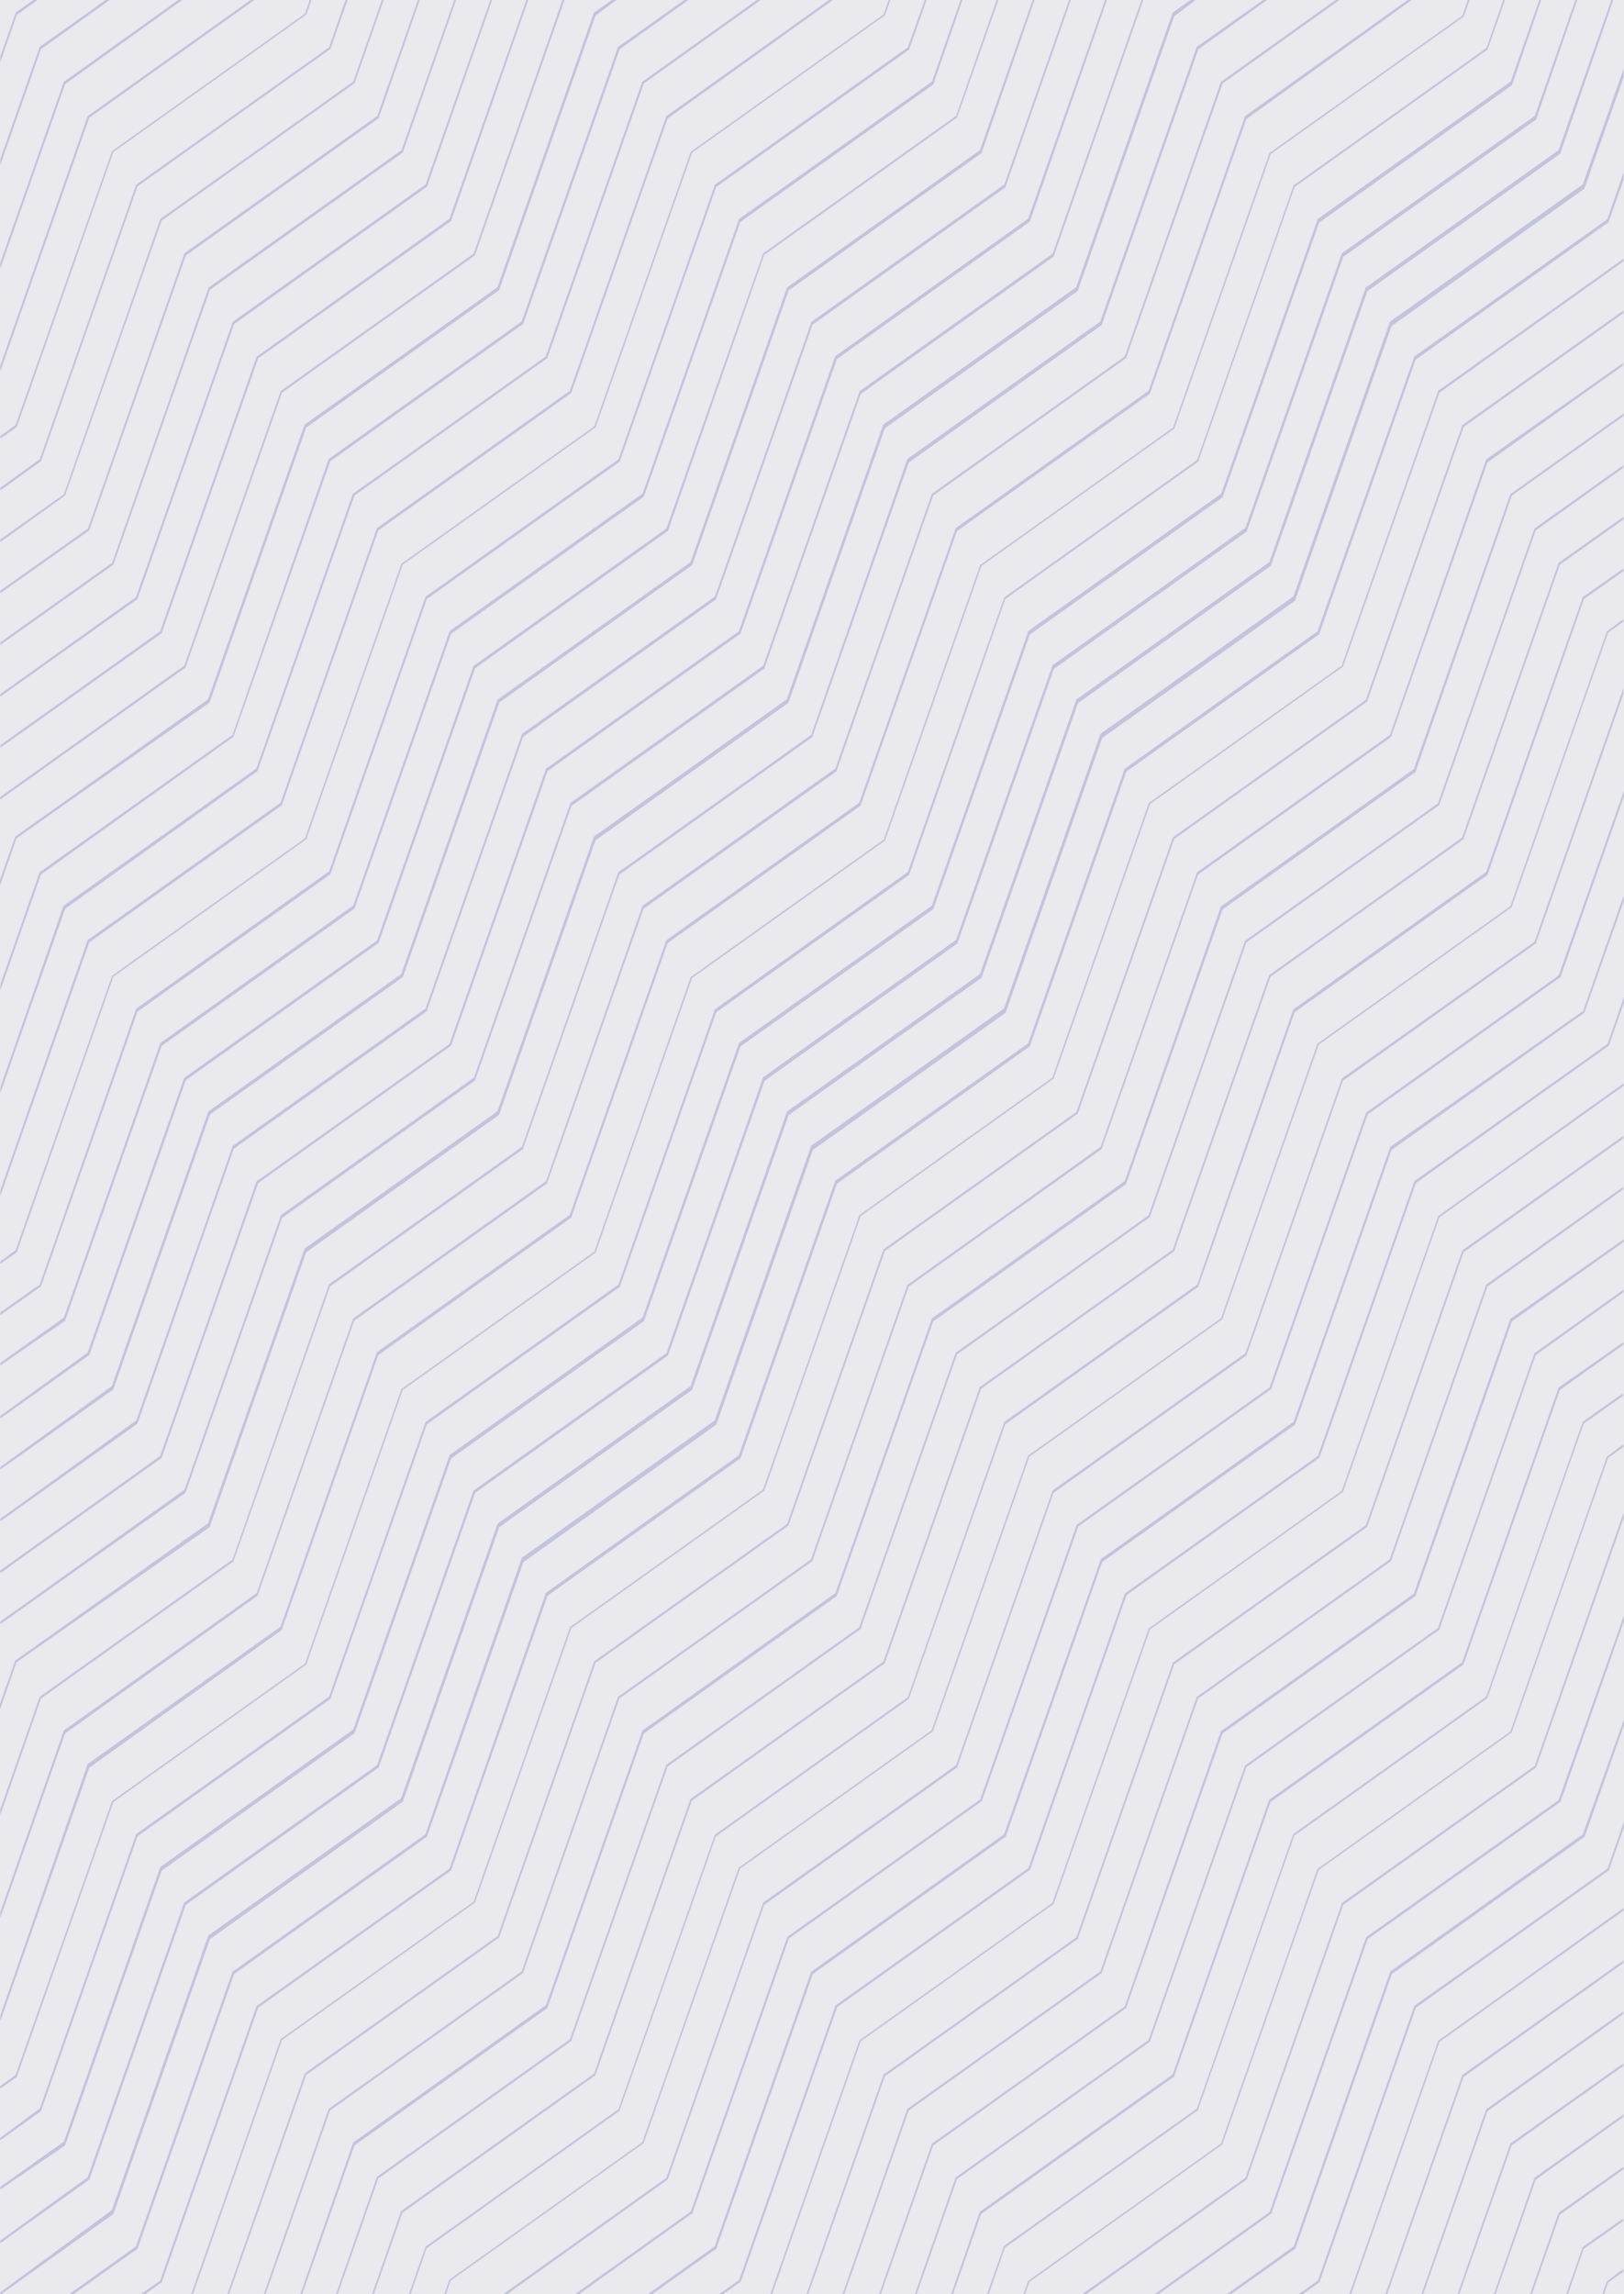 <svg width="725" height="1024" viewBox="0 0 725 1024" fill="none" xmlns="http://www.w3.org/2000/svg">
<g clip-path="url(#clip0_2_3982)">
<rect width="725" height="1024" fill="#E9E9EE"/>
<g clip-path="url(#clip1_2_3982)">
<path opacity="0.2" d="M609.873 496.621L566.769 619.322L480.833 680.529H480.696L437.592 803.23L351.656 864.436H351.519L308.415 987.137L250.579 1028.42H252.352L308.96 988.003H309.097L352.201 865.302L438.137 804.096H438.274L481.378 681.395L567.314 620.188H567.451L610.555 497.487L696.491 436.281H696.628L725 355.442V352.844L695.809 435.415L609.873 496.621ZM599.097 481.319L555.992 604.021L470.056 665.227H469.92L426.816 787.928L340.88 849.134H340.743L297.502 972.124L218.114 1028.71H219.887L297.912 972.99H298.048L341.152 850.289L427.088 789.083H427.225L470.329 666.382L556.265 605.176H556.402L599.506 482.474L685.442 421.268H685.579L724.727 309.826V307.228L685.033 420.402L599.097 481.319ZM642.065 174.422L598.961 297.123L513.024 358.33H512.888L469.784 481.031L383.848 542.237H383.711L340.607 664.938L254.671 726.144H254.534L211.43 848.846L125.494 910.052H125.357L84.026 1027.85H84.845L125.903 910.629L211.839 849.423H211.976L255.08 726.722L341.016 665.516H341.152L384.257 542.814L470.193 481.608H470.329L513.434 358.907L599.37 297.701H599.506L642.611 175.288L724.727 116.68V115.525L642.065 174.422ZM652.841 189.724L609.737 312.425L523.801 373.631H523.664L480.56 496.332L394.624 557.539H394.487L351.383 680.24L265.447 741.446H265.31L222.206 864.147L136.27 925.354H136.134L100.122 1027.85H100.941L136.679 926.22L222.615 865.013H222.752L265.856 742.312L351.792 681.106H351.928L395.033 558.405L480.969 497.198H481.105L524.21 374.497L610.146 313.291H610.282L653.387 190.59L724.727 139.777V138.622L652.841 189.724ZM706.585 634.624L663.481 757.325L577.545 818.531H577.408L534.304 941.233L448.368 1002.44H448.231L439.092 1028.42H439.911L448.641 1003.3L534.577 942.099H534.713L577.818 819.397L663.754 758.191H663.89L706.994 635.49L724.591 623.075V621.921L706.585 634.624ZM717.361 650.214L674.257 772.915L588.321 834.122H588.184L545.08 956.823L459.144 1018.03H459.008L455.325 1028.42H456.143L459.553 1018.61L545.489 957.4H545.626L588.73 834.699L674.666 773.493H674.802L717.907 650.792L724.727 645.883V644.729L717.361 650.214ZM631.425 527.224L588.321 649.925L502.385 711.132H502.248L459.144 833.833L373.208 895.039H373.072L329.967 1017.74L315.235 1028.13H317.008L330.513 1018.61H330.649L373.754 895.905L459.69 834.699H459.826L502.93 711.998L588.866 650.792H589.003L632.107 528.09L718.043 466.884H718.18L725 447.541V444.942L717.634 466.018L631.425 527.224ZM620.649 511.923L577.545 634.624L491.609 695.83H491.472L448.231 818.82L362.295 880.026H362.159L319.055 1002.73L282.77 1028.71H284.544L319.6 1003.88H319.737L362.841 881.181L448.777 819.975H448.913L492.018 697.274L577.954 636.067H578.09L621.195 513.366L707.131 452.16H707.267L724.864 402.213V399.615L706.721 451.294L620.649 511.923ZM695.809 251.219L652.705 373.92L566.769 435.126H566.632L523.528 557.827L437.592 619.034H437.455L394.351 741.735L308.415 802.941H308.278L265.174 925.642L179.238 986.849H179.102L164.643 1028.13H165.461L179.647 987.715L265.583 926.508H265.72L308.824 803.807L394.76 742.601H394.897L438.001 619.9L523.937 558.693H524.073L567.178 435.992L653.114 374.786H653.25L696.355 252.085L724.727 231.875V230.72L695.809 251.219ZM717.361 281.822L674.257 404.523L588.321 465.729H588.184L545.08 588.43L459.144 649.637H459.008L415.903 772.338L329.967 833.544H329.831L286.726 956.245L200.79 1017.45H200.654L196.971 1027.85H197.789L201.199 1018.03L287.135 956.823H287.272L330.376 834.122L416.312 772.915H416.449L459.553 650.214L545.489 589.008H545.626L588.73 466.307L674.666 405.1H674.802L717.907 282.399L724.727 277.491V276.336L717.361 281.822ZM706.585 266.52L663.481 389.221L577.545 450.428H577.408L534.44 573.418L448.504 634.624H448.368L405.263 757.614L319.327 818.82H319.191L276.087 941.521L190.151 1002.73H190.014L180.875 1028.71H181.693L190.423 1003.59L276.359 942.387H276.496L319.6 819.686L405.536 758.48H405.673L448.777 635.779L534.713 574.572H534.849L577.954 451.871L663.89 390.665H664.026L707.131 267.386L724.727 254.972V253.817L706.585 266.52ZM663.481 205.025L620.513 328.015L534.577 389.221H534.44L491.336 511.923L405.263 573.418H405.127L362.023 696.119L276.087 757.325H275.95L232.846 880.026L146.91 941.233H146.773L116.218 1028.42H117.037L147.319 942.099L233.255 880.892H233.391L276.496 758.191L362.432 696.985H362.568L405.673 574.284L491.609 513.077H491.745L534.849 390.376L620.786 329.17H620.922L664.026 206.469L724.591 163.162V162.008L663.481 205.025ZM631.425 159.12L588.184 281.822L502.248 343.028H502.112L459.008 465.729L373.072 526.935H372.935L329.831 649.637L243.895 710.843H243.758L200.654 834.122L114.718 895.328H114.581L71.477 1018.03L56.745 1028.42H58.518L72.023 1018.9H72.159L115.263 896.194L201.199 834.988H201.336L244.44 712.286L330.376 651.08H330.513L373.617 528.379L459.553 467.173H459.69L502.794 344.471L588.73 283.265H588.866L631.971 160.564L717.907 99.358H718.043L724.864 80.014V76.838L717.498 97.914L631.425 159.12ZM674.257 220.615L631.152 343.317L545.216 404.523H545.08L502.112 527.224L416.176 588.43H416.04L372.935 711.132L286.999 772.338H286.863L243.758 895.039L157.822 956.245H157.686L132.451 1028.71H133.269L158.231 957.689L244.167 896.483H244.304L287.408 773.781L373.344 712.575H373.481L416.585 589.874L502.521 528.668H502.658L545.762 405.966L631.698 344.76H631.834L674.939 221.193L724.864 185.682V184.527L674.257 220.615ZM695.809 619.322L652.705 742.023L566.769 803.23H566.632L523.528 925.931L437.592 987.137H437.455L422.996 1028.71H423.815L438.001 988.292L523.937 927.086H524.073L567.178 804.385L653.114 743.178H653.25L696.355 620.477L724.727 600.268V599.113L695.809 619.322ZM706.585 82.324L620.649 143.53H620.513L577.408 266.231L491.472 327.438H491.336L448.231 450.139L362.295 511.345H362.159L319.055 634.046L233.119 695.253H232.982L189.878 818.82L103.942 880.026H103.805L60.701 1002.73L24.417 1028.71H26.19L61.246 1003.88H61.383L104.487 881.181L190.423 819.975H190.56L233.664 697.274L319.6 636.067H319.737L362.841 513.366L448.777 452.16H448.913L492.018 329.459L577.954 268.252H578.09L621.195 145.551L707.131 84.345H707.267L724.864 34.398V30.645L706.585 82.324ZM685.033 235.917L641.929 358.618L555.992 419.824H555.856L512.752 542.526L426.816 603.732H426.679L383.575 726.433L297.639 787.64H297.502L254.398 910.341L168.462 971.547H168.326L148.547 1028.13H149.365L168.871 972.413L254.807 911.207H254.944L298.048 788.506L383.984 727.299H384.12L427.225 604.598L513.161 543.392H513.297L556.402 420.691L642.338 359.484H642.474L685.579 236.783L724.727 208.778V207.624L685.033 235.917ZM663.481 941.521L632.926 1028.71H633.744L664.026 942.387L724.591 899.081V897.926L663.481 941.521ZM674.257 956.823L649.022 1028.71H649.84L674.802 957.689L724.727 922.178V921.023L674.257 956.823ZM642.065 910.918L600.734 1028.71H601.552L642.611 911.496L724.727 852.888V851.733L642.065 910.918ZM685.033 972.124L665.254 1028.71H666.072L685.579 972.99L724.727 944.986V943.831L685.033 972.124ZM631.425 895.328L588.321 1018.03L573.589 1028.42H575.362L588.866 1018.9H589.003L632.107 896.194L718.043 834.988H718.18L725 815.644V813.046L717.634 834.122L631.425 895.328ZM717.361 1018.32L713.678 1028.71H714.497L717.907 1018.9L724.727 1013.99V1012.83L717.361 1018.32ZM706.585 1003.02L697.446 1029H698.264L706.994 1003.88L724.591 991.468V990.313L706.585 1003.02ZM685.033 604.021L641.929 726.722L555.992 787.928H555.856L512.752 910.629L426.816 971.836H426.679L406.9 1028.42H407.719L427.225 972.702L513.161 911.496H513.297L556.402 788.794L642.338 727.588H642.474L685.579 604.887L724.727 576.882V575.727L685.033 604.021ZM695.809 987.715L681.35 1029H682.168L696.355 988.581L724.727 968.371V967.216L695.809 987.715ZM620.649 880.026L577.545 1002.73L541.261 1028.71H543.034L578.09 1003.88H578.227L621.331 881.181L707.267 819.975H707.404L725 770.028V767.43L706.585 818.82L620.649 880.026ZM652.841 558.116L609.737 680.817L523.801 742.023H523.664L480.56 864.725L394.624 925.931H394.487L358.476 1028.42H359.294L395.033 926.797L480.969 865.591H481.105L524.21 742.89L610.146 681.683H610.282L653.387 558.982L724.727 508.169V507.015L652.841 558.116ZM674.257 588.719L631.152 711.42L545.216 772.627H545.08L502.112 895.617L416.176 956.823H416.04L390.804 1028.71H391.623L416.585 957.689L502.521 896.483H502.658L545.762 773.781L631.698 712.575H631.834L674.939 589.874L724.864 554.363V553.208L674.257 588.719ZM663.481 573.418L620.376 696.119L534.44 757.325H534.304L491.199 880.026L405.263 941.233H405.127L374.572 1028.42H375.39L405.673 942.099L491.609 880.892H491.745L534.849 758.191L620.786 696.985H620.922L664.026 574.284L724.591 530.977V529.823L663.481 573.418ZM642.065 542.814L598.961 665.516L513.024 726.722H512.888L469.784 849.423L383.848 910.629H383.711L342.38 1028.42H343.199L384.257 911.207L470.193 850.001H470.329L513.434 727.299L599.37 666.093H599.506L642.611 543.392L724.727 484.784V483.629L642.065 542.814ZM609.873 864.725L566.769 987.426L508.932 1028.71H510.706L567.314 988.292H567.451L610.555 865.591L696.491 804.385H696.628L725 723.546V720.948L695.809 803.518L609.873 864.725ZM599.097 849.423L555.992 972.124L476.604 1028.71H478.377L556.402 972.99H556.538L599.643 850.289L685.579 789.083H685.715L724.864 677.641V675.043L685.169 788.217L599.097 849.423ZM652.841 926.22L616.83 1028.71H617.648L653.387 927.086L724.727 876.273V875.118L652.841 926.22ZM50.607 435.992L136.543 374.786H136.679L179.784 252.085L265.72 190.878H265.856L308.96 68.177L394.897 6.971H395.033L398.716 -3.423H397.897L394.487 6.394L308.551 67.6H308.415L265.31 190.301L179.374 251.507H179.238L136.134 374.208L50.198 435.415H50.061L6.957 558.116L0.136 563.024V564.179L7.502 558.982L50.607 435.992ZM29.055 589.585L72.159 466.884L158.095 405.678H158.231L201.336 282.977L287.272 221.77H287.408L330.513 99.069L416.449 37.863H416.585L431.044 -4H430.226L416.04 36.419L330.103 97.626H329.967L286.863 220.327L200.927 281.533H200.79L157.686 404.234L71.75 465.44H71.613L28.509 588.142L0.136 608.351V609.506L29.055 589.585ZM104.214 696.985L147.319 574.284L233.255 513.077H233.391L276.496 390.376L362.432 329.17H362.568L405.673 206.469L491.609 145.262H491.745L534.986 21.984L571.27 -4H569.497L534.44 20.829H534.304L491.199 143.53L405.263 204.736H405.127L362.159 328.015L276.223 389.221H276.087L232.982 511.923L147.046 573.129H146.91L103.805 696.119L17.869 757.325H17.733L0.136 807.56V810.159L18.279 758.191L104.214 696.985ZM93.575 681.683L136.679 558.982L222.615 497.776H222.752L265.856 375.075L351.792 313.868H351.928L395.033 191.167L480.969 129.961H481.105L524.21 7.26L538.942 -4H537.168L523.664 5.527H523.528L480.423 128.229L394.487 189.435H394.351L351.246 312.136L265.31 373.342H265.174L222.07 496.044L136.134 557.25H135.997L92.893 679.951L6.957 741.157H6.82L0 760.501V763.099L7.366 742.023L93.575 681.683ZM22.234 -4H20.597L7.093 5.527L6.957 5.816L0.136 25.16V27.758L7.502 6.682L22.234 -4ZM61.383 635.49L104.351 512.789L190.287 451.582H190.423L233.528 328.881L319.464 267.675H319.6L362.705 144.974L448.641 83.767H448.777L479.468 -4H478.65L448.368 82.324L362.432 143.53H362.295L319.191 266.231L233.255 327.438H233.119L190.014 450.139L104.078 511.345H103.942L60.837 634.046L0.136 677.93V679.085L61.383 635.49ZM50.607 620.188L93.711 497.487L179.647 436.281H179.784L222.888 313.58L308.824 252.373H308.96L352.065 129.672L438.001 68.466H438.137L463.236 -4H462.418L437.455 67.022L351.519 128.229H351.383L308.278 250.93L222.342 312.136H222.206L179.102 434.837L93.166 496.044H93.029L49.925 618.745L0.136 654.833V655.988L50.607 620.188ZM39.831 604.887L82.935 482.186L168.871 420.979H169.008L212.112 298.278L298.048 237.072H298.184L341.152 113.793L427.088 52.587H427.225L447.14 -4H446.322L426.816 51.721L340.88 112.927H340.743L297.502 235.917L211.566 297.123H211.43L168.326 419.824L82.389 481.031H82.253L39.149 603.732L0.136 632.025V633.18L39.831 604.887ZM29.055 957.689L72.159 834.988L158.095 773.781H158.231L201.336 651.08L287.272 589.874H287.408L330.513 467.173L416.449 405.966H416.585L459.69 283.265L545.626 222.059H545.762L588.866 99.358L674.802 38.151H674.939L689.398 -4H688.58L674.393 36.419L588.457 97.626H588.321L545.216 220.327L459.28 281.533H459.144L416.04 404.234L330.103 465.44H329.967L286.863 588.142L200.927 649.348H200.79L157.686 772.049L71.75 833.255H71.613L28.509 955.957L0.136 976.166V977.321L29.055 957.689ZM18.279 942.387L61.383 819.686L147.319 758.48H147.455L190.56 635.779L276.496 574.572H276.632L319.737 451.871L405.673 390.665H405.809L448.777 267.386L534.713 206.18H534.849L577.954 83.479L663.89 22.273H664.026L673.166 -3.711H672.347L663.617 21.406L577.681 82.613H577.545L534.44 205.314L448.504 266.52H448.368L405.263 389.221L319.327 450.428H319.191L276.087 573.418L190.151 634.624H190.014L146.91 757.325L60.974 818.531H60.837L17.733 941.233L0.136 954.224V955.379L18.279 942.387ZM50.607 804.385L136.543 743.178H136.679L179.784 620.477L265.72 559.271H265.856L308.96 436.57L394.897 375.363H395.033L438.137 252.662L524.073 191.456H524.21L567.314 68.755L653.25 7.548H653.387L657.07 -2.845H656.251L652.841 6.971L566.905 68.177H566.769L523.664 190.878L437.728 252.085H437.592L394.487 374.786L308.551 435.992H308.415L265.31 558.693L179.374 619.9H179.238L136.134 742.601L50.198 803.807H50.061L6.957 926.22L0.136 931.128V932.283L7.502 927.086L50.607 804.385ZM114.991 712.286L158.095 589.585L244.031 528.379H244.167L287.272 405.678L373.208 344.471H373.344L416.585 221.193L502.521 159.987H502.658L545.762 37.285L603.598 -4H601.825L545.216 36.419H545.08L502.112 159.12L416.176 220.327H416.04L372.935 343.028L286.999 404.234H286.863L243.758 527.224L157.822 588.43H157.686L114.581 711.132L28.645 772.338H28.509L0.136 853.465V856.063L29.055 773.781L114.991 712.286ZM50.607 988.292L93.711 865.591L179.647 804.385H179.784L222.888 681.683L308.824 620.477H308.96L352.065 497.776L438.001 436.57H438.137L481.242 313.868L567.178 252.662H567.314L610.419 129.961L696.355 68.755H696.491L721.59 -4H720.771L695.809 67.022L609.873 128.229H609.737L566.632 250.93L480.696 312.136H480.56L437.455 434.837L351.519 496.044H351.383L308.278 618.745L222.342 679.951H222.206L179.102 802.652L93.166 863.859H93.029L49.925 986.56L0.136 1023.23V1024.38L50.607 988.292ZM125.767 727.588L168.871 604.887L254.807 543.681H254.944L298.048 420.979L383.984 359.773H384.12L427.225 237.072L513.161 175.866H513.297L556.402 53.164L635.79 -4H634.017L555.992 51.721H555.856L512.752 174.422L426.816 235.628H426.679L383.575 358.33L297.639 419.536H297.502L254.398 542.237L168.462 603.443H168.326L125.221 726.144L39.285 787.351H39.149L0.136 899.659V902.257L39.831 789.083L125.767 727.588ZM72.159 650.792L115.263 528.09L201.199 466.884H201.336L244.44 344.183L330.376 282.977H330.513L373.617 160.275L459.553 99.069H459.69L495.564 -4H494.746L459.008 97.626L373.072 158.832H372.935L329.831 281.822L243.895 343.028H243.758L200.654 466.018L114.718 527.224H114.581L71.477 649.925L0.136 701.027V702.182L72.159 650.792ZM39.831 972.99L82.935 850.289L168.871 789.083H169.008L212.112 666.382L298.048 605.176H298.184L341.289 482.474L427.225 421.268H427.361L470.466 298.567L556.402 237.361H556.538L599.643 114.659L685.579 53.453H685.715L705.494 -4H704.675L685.169 51.721L599.233 112.927H599.097L555.992 235.628L470.056 296.835H469.92L426.816 419.536L340.88 480.742H340.743L297.502 604.021L211.566 665.227H211.43L168.326 787.928L82.389 849.134H82.253L39.149 971.836L0.136 1000.13V1001.28L39.831 972.99ZM18.279 574.284L61.383 451.582L147.319 390.376H147.455L190.56 267.386L276.496 206.18H276.632L319.737 83.479L405.673 22.273H405.809L414.948 -3.711H414.13L405.263 21.118L319.327 82.324H319.191L276.087 205.025L190.151 266.231H190.014L146.91 388.933L60.974 450.139H60.837L17.733 573.418L0.136 585.832V586.987L18.279 574.284ZM39.831 236.783L82.935 114.082L168.871 52.876H169.008L188.786 -4H187.968L168.462 51.721L82.526 112.927H82.389L39.285 235.917L0.136 263.633V264.788L39.831 236.783ZM61.383 267.386L104.487 144.685L190.423 83.479H190.56L221.115 -4H220.296L190.014 82.324L104.078 143.53H103.942L60.701 266.52L0.136 309.826V310.981L61.383 267.386ZM72.159 282.688L115.263 159.987L201.199 98.78H201.336L237.211 -4H236.392L200.654 97.626L114.718 159.12H114.581L71.477 281.822L0.136 332.634V333.789L72.159 282.688ZM50.607 252.085L93.711 129.383L179.647 68.177H179.784L205.019 -4H204.2L179.238 67.022L93.302 128.229H93.166L50.061 251.219L0.136 286.73V287.885L50.607 252.085ZM82.799 297.989L125.903 175.288L211.839 114.082H211.976L253.443 -4H252.488L211.43 113.216L125.494 174.422H125.357L82.253 297.123L0.136 355.731V356.886L82.799 297.989ZM54.563 -4H52.789L17.869 20.829H17.733L0.136 71.064V73.663L18.279 21.984L54.563 -4ZM119.219 -4H117.446L39.285 51.721H39.149L0.136 163.162V165.761L39.831 52.587L119.219 -4ZM86.891 -4H85.118L28.645 36.419H28.509L0.136 117.258V119.856L29.055 37.574L86.891 -4ZM93.575 313.58L136.679 190.878L222.615 129.672H222.752L265.856 6.971L280.588 -4H278.815L265.31 5.527H265.174L222.07 128.229L136.134 189.435H135.997L92.893 312.136L6.957 373.342H6.82L0 392.686V395.284L7.366 374.208L93.575 313.58ZM29.055 221.193L72.159 98.492L158.095 37.285H158.231L172.69 -4H171.872L157.686 36.419L71.75 97.626H71.613L28.509 220.615L0.136 240.825V241.98L29.055 221.193ZM125.767 359.484L168.871 236.783L254.807 175.577H254.944L298.048 52.876L377.437 -4H375.663L297.639 51.721H297.502L254.398 174.422L168.462 235.628H168.326L125.221 358.33L39.285 419.536H39.149L0.136 531.266V533.864L39.831 420.691L125.767 359.484ZM104.214 328.881L147.455 205.891L233.391 144.685H233.528L276.632 21.984L312.916 -4H311.143L276.087 20.829H275.95L232.846 143.53L146.91 204.736H146.773L103.805 328.015L17.869 389.221H17.733L0.136 439.457V442.055L18.279 390.376L104.214 328.881ZM114.991 344.183L158.231 221.193L244.167 159.987H244.304L287.408 37.285L345.245 -4H343.471L286.863 36.419H286.726L243.622 159.12L157.686 220.327H157.549L114.445 343.028L28.509 404.234H28.372L0.136 485.361V487.96L29.055 405.678L114.991 344.183ZM18.279 205.891L61.383 83.19L147.319 21.984H147.455L156.595 -4H155.64L146.91 21.118L60.974 82.324H60.837L17.733 205.025L0.136 217.728V218.883L18.279 205.891ZM50.607 67.888L136.543 6.682H136.679L140.362 -3.711H139.544L136.134 6.105L50.198 67.311H50.061L6.957 189.724L0.136 194.632V195.786L7.502 190.59L50.607 67.888ZM82.799 666.382L125.903 543.681L211.839 482.474H211.976L255.08 359.773L341.016 298.567H341.152L384.257 175.866L470.193 114.659H470.329L511.797 -4H510.978L469.92 113.216L383.984 174.422H383.848L340.743 297.123L254.807 358.33H254.671L211.566 481.031L125.63 542.237H125.494L82.389 664.938L0.136 723.835V724.99L82.799 666.382Z" fill="#303192"/>
</g>
</g>
<defs>
<clipPath id="clip0_2_3982">
<rect width="725" height="1024" fill="white"/>
</clipPath>
<clipPath id="clip1_2_3982">
<rect width="725" height="1033" fill="white" transform="translate(0 -4)"/>
</clipPath>
</defs>
</svg>

